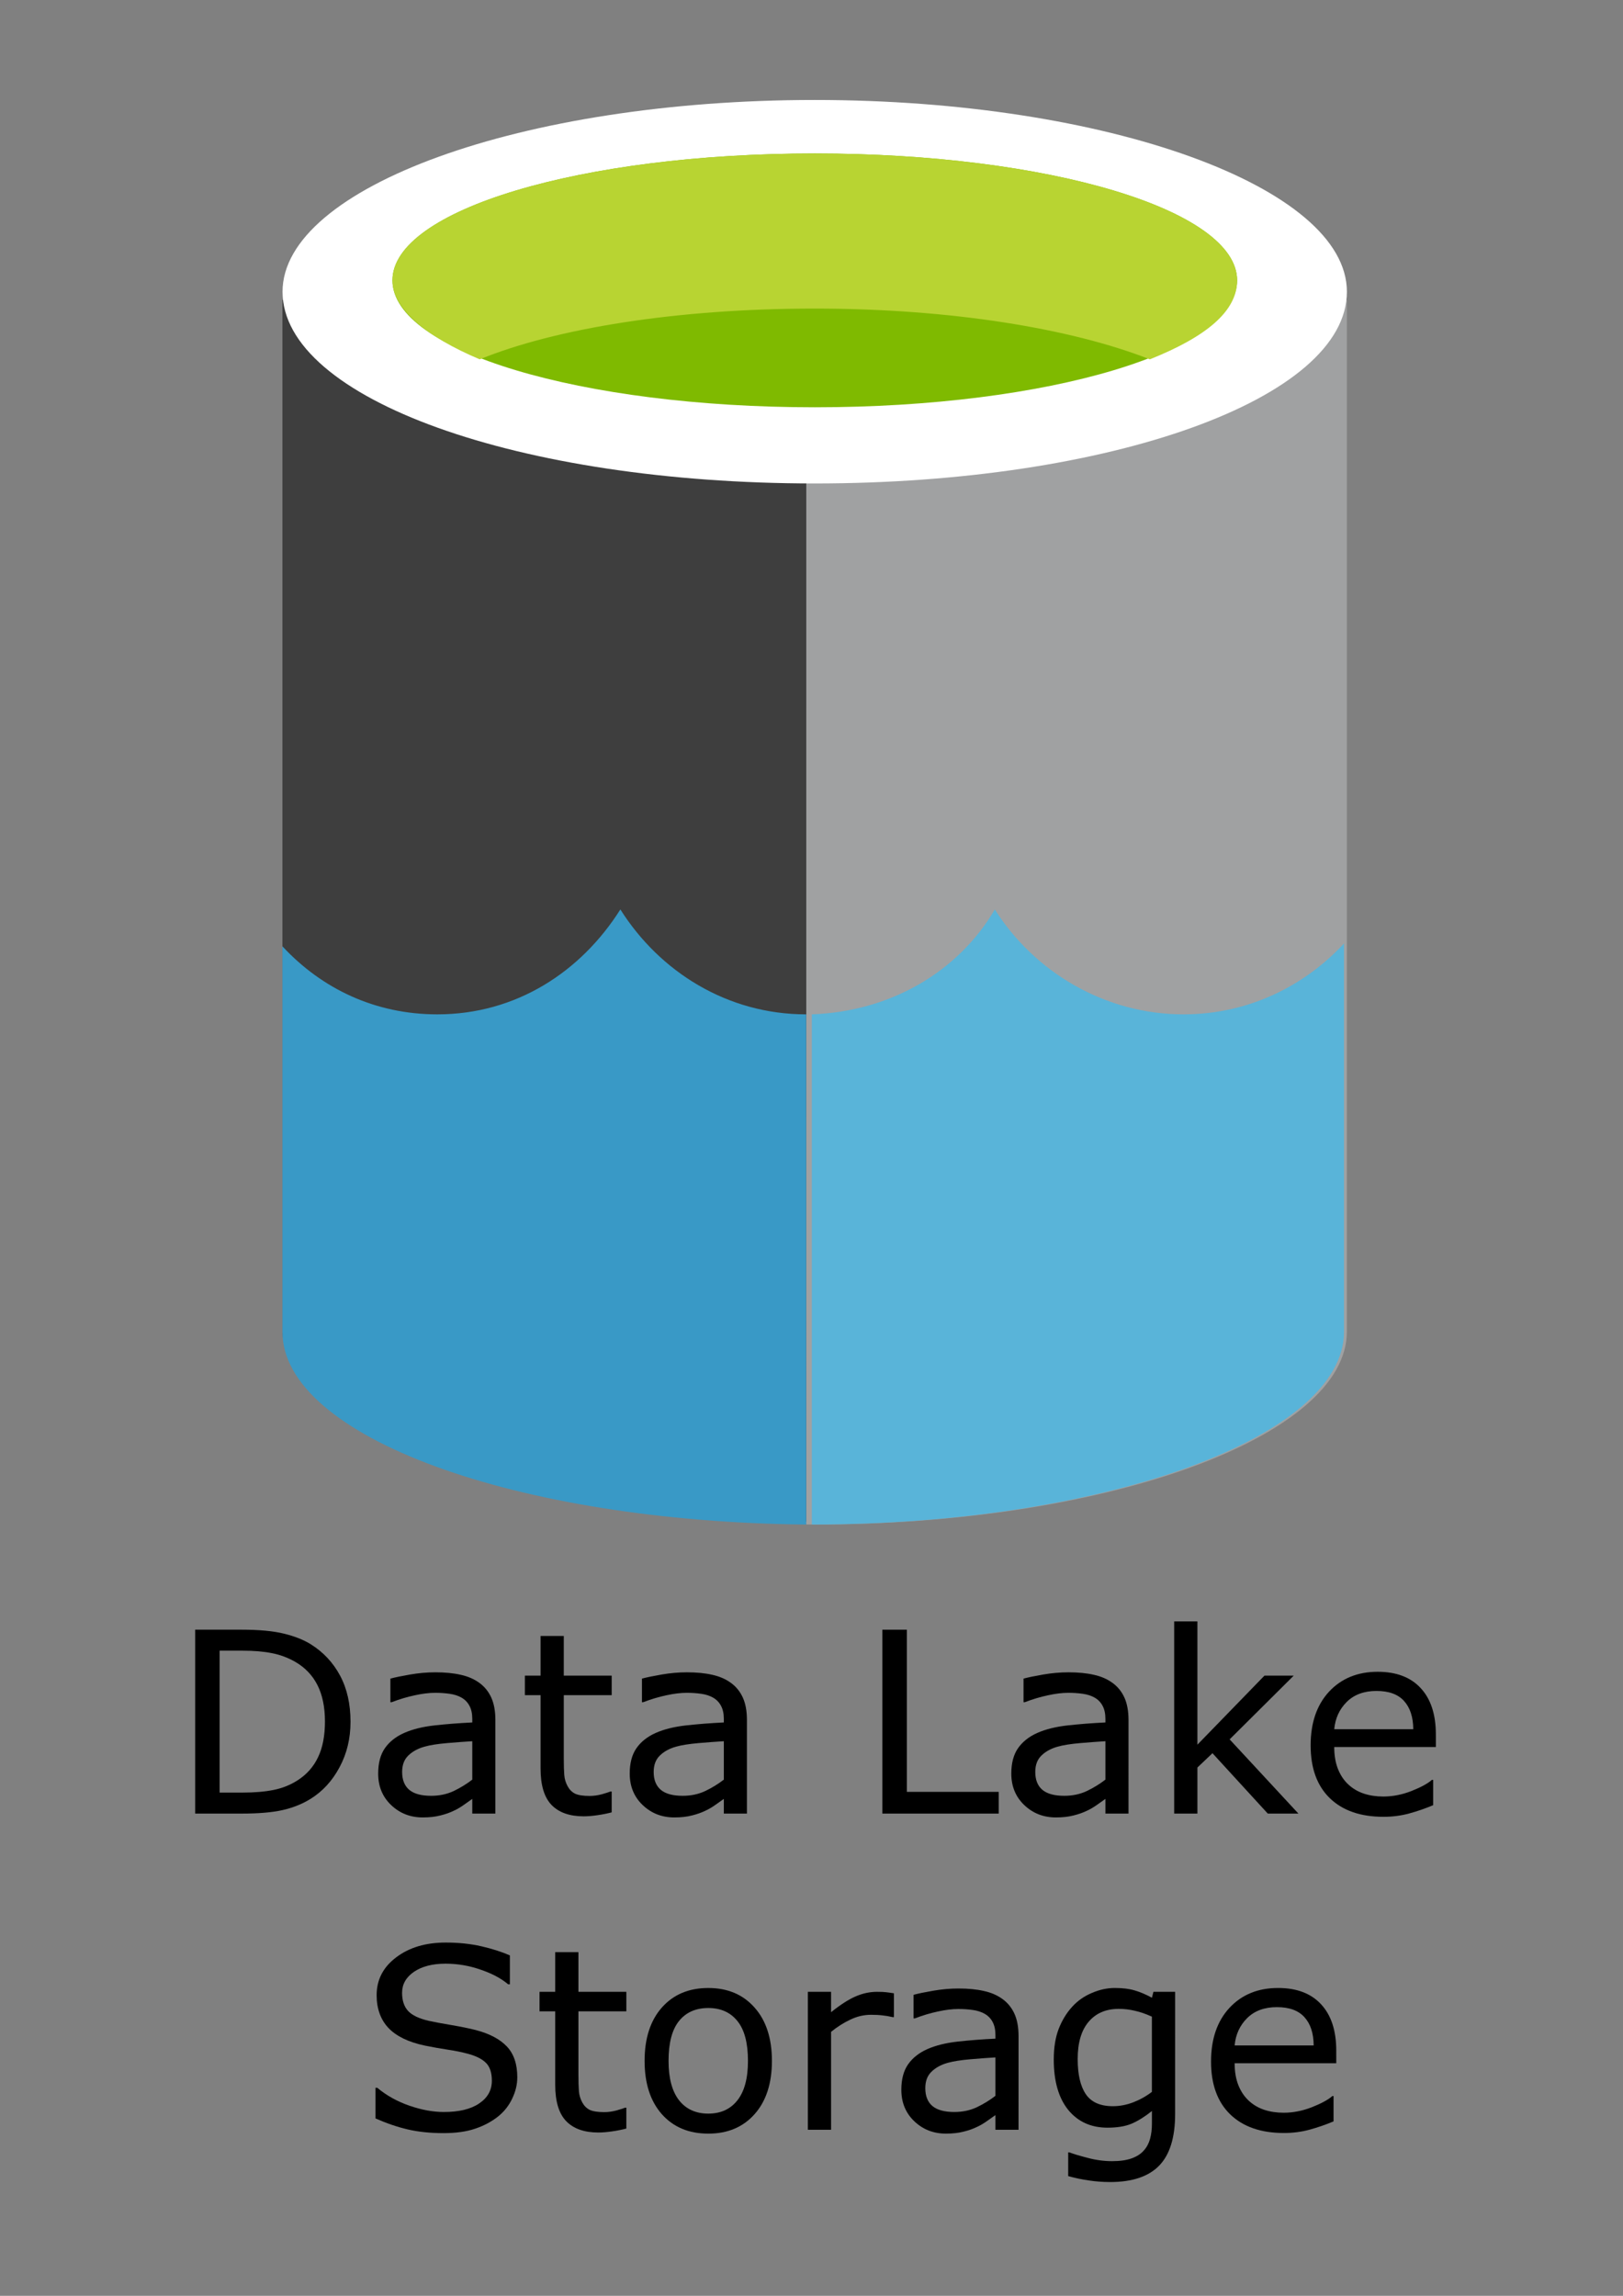<?xml version="1.0" encoding="UTF-8" standalone="no"?>
<svg
   xmlns:dc="http://purl.org/dc/elements/1.1/"
   xmlns:cc="http://creativecommons.org/ns#"
   xmlns:rdf="http://www.w3.org/1999/02/22-rdf-syntax-ns#"
   xmlns:svg="http://www.w3.org/2000/svg"
   xmlns="http://www.w3.org/2000/svg"
   xmlns:sodipodi="http://sodipodi.sourceforge.net/DTD/sodipodi-0.dtd"
   xmlns:inkscape="http://www.inkscape.org/namespaces/inkscape"
   width="210mm"
   height="297mm"
   viewBox="0 0 210 297"
   version="1.1"
   id="svg199"
   inkscape:version="1.0.1 (3bc2e813f5, 2020-09-07)"
   sodipodi:docname="azure-data-lake.svg">
  <rect x="0" y="0" width="210" height="297" fill="#808080" stroke="none"/>
  <defs
     id="defs193" />
  <sodipodi:namedview
     id="base"
     pagecolor="#ffffff"
     bordercolor="#666666"
     borderopacity="1.0"
     inkscape:pageopacity="0.0"
     inkscape:pageshadow="2"
     inkscape:zoom="0.35"
     inkscape:cx="400"
     inkscape:cy="560"
     inkscape:document-units="mm"
     inkscape:current-layer="layer1"
     inkscape:document-rotation="0"
     showgrid="false"
     inkscape:window-width="1267"
     inkscape:window-height="1040"
     inkscape:window-x="78"
     inkscape:window-y="0"
     inkscape:window-maximized="0" />
  <g
     inkscape:label="Layer 1"
     inkscape:groupmode="layer"
     id="layer1">
    <path
       d="M 36.545,38.806 V 171.916 c 0,13.935 30.606,24.931 68.859,24.931 V 38.806 Z"
       fill="#3e3e3e"
       id="path16"
       style="stroke-width:6.592" />
    <path
       d="m 104.323,197.216 h 1.089 c 37.89,0 68.859,-11.364 68.859,-24.937 V 38.806 H 104.325 Z"
       fill="#a0a1a2"
       id="path18"
       style="stroke-width:6.592" />
    <path
       d="m 104.31,197.222 v -65.998 c -10.198,0 -18.945,-5.504 -24.041,-13.573 -5.102,8.068 -13.48,13.573 -23.685,13.573 -8.016,0 -14.937,-3.303 -20.039,-8.8 v 49.868 c 0,13.566 30.244,24.568 67.765,24.931 z"
       fill="#3999c6"
       id="path20"
       style="stroke-width:6.592" />
    <path
       d="m 153.13,131.224 c -10.198,0 -19.308,-5.504 -24.41,-13.573 -4.733,8.068 -13.48,13.204 -23.678,13.573 v 65.998 c 37.89,0 68.859,-11.364 68.859,-24.931 v -50.237 c -5.102,5.498 -12.386,9.169 -20.771,9.169 z"
       fill="#59b4d9"
       id="path22"
       style="stroke-width:6.592" />
    <path
       d="m 174.276,37.738 c 0,13.856 -30.606,24.805 -68.859,24.805 -38.253,0 -68.859,-10.949 -68.859,-24.805 0,-13.5 30.969,-24.805 68.859,-24.805 37.89,0 68.859,11.305 68.859,24.805 z"
       fill="#ffffff"
       id="path24"
       style="stroke-width:6.592" />
    <path
       d="m 160.071,36.274 c 0,9.117 -24.41,16.414 -54.647,16.414 -30.237,0 -54.647,-7.297 -54.647,-16.414 0,-9.123 24.41,-16.42 54.647,-16.42 30.237,0 54.647,7.297 54.647,16.42 z"
       fill="#7fba00"
       id="path26"
       style="stroke-width:6.592" />
    <path
       d="m 148.779,46.485 c 7.284,-2.913 11.292,-6.203 11.292,-10.211 0,-9.123 -24.41,-16.42 -54.647,-16.42 -30.237,0 -54.647,7.297 -54.647,16.42 0,3.645 4.37,7.297 11.292,10.211 9.835,-4.008 25.504,-6.565 43.355,-6.565 17.488,0 33.151,2.557 43.355,6.565 z"
       fill="#b8d432"
       id="path28"
       style="stroke-width:6.592" />
    <g
       aria-label="Data Lake 
Storage"
       id="text221"
       style="font-style:normal;font-weight:normal;font-size:32.724px;line-height:1.25;font-family:sans-serif;fill:#000000;fill-opacity:1;stroke:none;stroke-width:0.341">
      <path
         d="m 45.353,222.746 q 0,3.244 -1.422,5.88 -1.406,2.636 -3.755,4.09 -1.63,1.007 -3.643,1.454 -1.997,0.447 -5.273,0.447 h -6.008 v -23.792 h 5.944 q 3.483,0 5.529,0.511 2.061,0.495 3.483,1.374 2.429,1.518 3.787,4.043 1.358,2.525 1.358,5.992 z m -3.308,-0.048 q 0,-2.796 -0.975,-4.714 -0.975,-1.917 -2.908,-3.02 -1.406,-0.799 -2.988,-1.103 -1.582,-0.32 -3.787,-0.32 h -2.972 v 18.359 h 2.972 q 2.285,0 3.979,-0.336 1.71,-0.336 3.132,-1.246 1.774,-1.134 2.652,-2.988 0.895,-1.853 0.895,-4.634 z"
         style="font-size:32.724px;text-align:center;text-anchor:middle;stroke-width:0.341"
         id="path225" />
      <path
         d="m 64.096,234.618 h -2.988 v -1.901 q -0.399,0.272 -1.087,0.767 -0.671,0.479 -1.31,0.767 -0.751,0.367 -1.726,0.607 -0.975,0.256 -2.285,0.256 -2.413,0 -4.09,-1.598 -1.678,-1.598 -1.678,-4.074 0,-2.029 0.863,-3.276 0.879,-1.262 2.493,-1.981 1.63,-0.719 3.915,-0.975 2.285,-0.256 4.905,-0.383 v -0.463 q 0,-1.023 -0.368,-1.694 -0.352,-0.671 -1.023,-1.055 -0.639,-0.367 -1.534,-0.495 -0.895,-0.128 -1.869,-0.128 -1.182,0 -2.636,0.32 -1.454,0.304 -3.004,0.895 h -0.16 v -3.052 q 0.879,-0.24 2.541,-0.527 1.662,-0.288 3.276,-0.288 1.885,0 3.276,0.32 1.406,0.304 2.429,1.055 1.007,0.735 1.534,1.901 0.527,1.166 0.527,2.892 z m -2.988,-4.394 v -4.969 q -1.374,0.08 -3.244,0.24 -1.853,0.16 -2.94,0.463 -1.294,0.367 -2.093,1.15 -0.799,0.767 -0.799,2.125 0,1.534 0.927,2.317 0.927,0.767 2.828,0.767 1.582,0 2.892,-0.607 1.31,-0.623 2.429,-1.486 z"
         style="font-size:32.724px;text-align:center;text-anchor:middle;stroke-width:0.341"
         id="path227" />
      <path
         d="m 79.147,234.458 q -0.847,0.224 -1.853,0.368 -0.991,0.144 -1.774,0.144 -2.732,0 -4.154,-1.47 -1.422,-1.47 -1.422,-4.714 v -9.491 H 67.915 v -2.525 h 2.029 v -5.129 h 3.004 v 5.129 h 6.2 v 2.525 h -6.2 v 8.133 q 0,1.406 0.064,2.205 0.064,0.783 0.447,1.47 0.352,0.639 0.959,0.943 0.623,0.288 1.885,0.288 0.735,0 1.534,-0.208 0.799,-0.224 1.15,-0.367 h 0.16 z"
         style="font-size:32.724px;text-align:center;text-anchor:middle;stroke-width:0.341"
         id="path229" />
      <path
         d="m 96.644,234.618 h -2.988 v -1.901 q -0.399,0.272 -1.087,0.767 -0.671,0.479 -1.31,0.767 -0.751,0.367 -1.726,0.607 -0.975,0.256 -2.285,0.256 -2.413,0 -4.09,-1.598 -1.678,-1.598 -1.678,-4.074 0,-2.029 0.863,-3.276 0.879,-1.262 2.493,-1.981 1.63,-0.719 3.915,-0.975 2.285,-0.256 4.905,-0.383 v -0.463 q 0,-1.023 -0.368,-1.694 -0.352,-0.671 -1.023,-1.055 -0.639,-0.367 -1.534,-0.495 -0.895,-0.128 -1.869,-0.128 -1.182,0 -2.636,0.32 -1.454,0.304 -3.004,0.895 h -0.16 v -3.052 q 0.879,-0.24 2.541,-0.527 1.662,-0.288 3.276,-0.288 1.885,0 3.276,0.32 1.406,0.304 2.429,1.055 1.007,0.735 1.534,1.901 0.527,1.166 0.527,2.892 z m -2.988,-4.394 v -4.969 q -1.374,0.08 -3.244,0.24 -1.853,0.16 -2.94,0.463 -1.294,0.367 -2.093,1.15 -0.799,0.767 -0.799,2.125 0,1.534 0.927,2.317 0.927,0.767 2.828,0.767 1.582,0 2.892,-0.607 1.31,-0.623 2.429,-1.486 z"
         style="font-size:32.724px;text-align:center;text-anchor:middle;stroke-width:0.341"
         id="path231" />
      <path
         d="M 129.224,234.618 H 114.172 v -23.792 h 3.164 v 20.98 h 11.888 z"
         style="font-size:32.724px;text-align:center;text-anchor:middle;stroke-width:0.341"
         id="path233" />
      <path
         d="m 146.017,234.618 h -2.988 v -1.901 q -0.399,0.272 -1.087,0.767 -0.671,0.479 -1.31,0.767 -0.751,0.367 -1.726,0.607 -0.975,0.256 -2.285,0.256 -2.413,0 -4.09,-1.598 -1.678,-1.598 -1.678,-4.074 0,-2.029 0.863,-3.276 0.879,-1.262 2.493,-1.981 1.63,-0.719 3.915,-0.975 2.285,-0.256 4.905,-0.383 v -0.463 q 0,-1.023 -0.368,-1.694 -0.352,-0.671 -1.023,-1.055 -0.639,-0.367 -1.534,-0.495 -0.895,-0.128 -1.869,-0.128 -1.182,0 -2.636,0.32 -1.454,0.304 -3.004,0.895 h -0.16 v -3.052 q 0.879,-0.24 2.541,-0.527 1.662,-0.288 3.276,-0.288 1.885,0 3.276,0.32 1.406,0.304 2.429,1.055 1.007,0.735 1.534,1.901 0.527,1.166 0.527,2.892 z m -2.988,-4.394 v -4.969 q -1.374,0.08 -3.244,0.24 -1.853,0.16 -2.94,0.463 -1.294,0.367 -2.093,1.15 -0.799,0.767 -0.799,2.125 0,1.534 0.927,2.317 0.927,0.767 2.828,0.767 1.582,0 2.892,-0.607 1.31,-0.623 2.429,-1.486 z"
         style="font-size:32.724px;text-align:center;text-anchor:middle;stroke-width:0.341"
         id="path235" />
      <path
         d="m 168.003,234.618 h -3.963 l -7.158,-7.813 -1.949,1.853 v 5.96 h -3.004 v -24.862 h 3.004 v 15.946 l 8.676,-8.932 h 3.787 l -8.293,8.245 z"
         style="font-size:32.724px;text-align:center;text-anchor:middle;stroke-width:0.341"
         id="path237" />
      <path
         d="m 185.787,226.005 h -13.15 q 0,1.646 0.495,2.876 0.495,1.214 1.358,1.997 0.831,0.767 1.965,1.15 1.15,0.383 2.525,0.383 1.822,0 3.659,-0.719 1.853,-0.735 2.636,-1.438 h 0.16 v 3.276 q -1.518,0.639 -3.1,1.071 -1.582,0.431 -3.324,0.431 -4.442,0 -6.935,-2.397 -2.493,-2.413 -2.493,-6.839 0,-4.378 2.381,-6.951 2.397,-2.573 6.295,-2.573 3.611,0 5.56,2.109 1.965,2.109 1.965,5.992 z m -2.924,-2.301 q -0.016,-2.365 -1.198,-3.659 -1.166,-1.294 -3.563,-1.294 -2.413,0 -3.851,1.422 -1.422,1.422 -1.614,3.531 z"
         style="font-size:32.724px;text-align:center;text-anchor:middle;stroke-width:0.341"
         id="path239" />
      <path
         d="m 66.932,268.732 q 0,1.39 -0.655,2.748 -0.639,1.358 -1.806,2.301 -1.278,1.023 -2.988,1.598 -1.694,0.575 -4.09,0.575 -2.573,0 -4.634,-0.479 -2.045,-0.479 -4.17,-1.422 v -3.963 h 0.224 q 1.806,1.502 4.17,2.317 2.365,0.815 4.442,0.815 2.94,0 4.57,-1.103 1.646,-1.103 1.646,-2.94 0,-1.582 -0.783,-2.333 -0.767,-0.751 -2.349,-1.166 -1.198,-0.32 -2.604,-0.527 -1.39,-0.208 -2.956,-0.527 -3.164,-0.671 -4.698,-2.285 -1.518,-1.63 -1.518,-4.234 0,-2.988 2.525,-4.889 2.525,-1.917 6.407,-1.917 2.509,0 4.602,0.479 2.093,0.479 3.707,1.182 v 3.739 H 65.75 q -1.358,-1.15 -3.579,-1.901 -2.205,-0.767 -4.522,-0.767 -2.541,0 -4.09,1.055 -1.534,1.055 -1.534,2.716 0,1.486 0.767,2.333 0.767,0.847 2.7,1.294 1.023,0.224 2.908,0.543 1.885,0.32 3.196,0.655 2.652,0.703 3.995,2.125 1.342,1.422 1.342,3.979 z"
         style="font-size:32.724px;text-align:center;text-anchor:middle;stroke-width:0.341"
         id="path241" />
      <path
         d="m 81.041,275.363 q -0.847,0.224 -1.853,0.367 -0.991,0.144 -1.774,0.144 -2.732,0 -4.154,-1.47 -1.422,-1.47 -1.422,-4.714 v -9.491 h -2.029 v -2.525 h 2.029 v -5.129 h 3.004 v 5.129 h 6.2 v 2.525 h -6.2 v 8.133 q 0,1.406 0.064,2.205 0.064,0.783 0.447,1.47 0.352,0.639 0.959,0.943 0.623,0.288 1.885,0.288 0.735,0 1.534,-0.208 0.799,-0.224 1.15,-0.367 h 0.16 z"
         style="font-size:32.724px;text-align:center;text-anchor:middle;stroke-width:0.341"
         id="path243" />
      <path
         d="m 99.879,266.607 q 0,4.362 -2.237,6.887 -2.237,2.525 -5.992,2.525 -3.787,0 -6.024,-2.525 -2.221,-2.525 -2.221,-6.887 0,-4.362 2.221,-6.887 2.237,-2.541 6.024,-2.541 3.755,0 5.992,2.541 2.237,2.525 2.237,6.887 z m -3.1,0 q 0,-3.467 -1.358,-5.145 -1.358,-1.694 -3.771,-1.694 -2.445,0 -3.803,1.694 -1.342,1.678 -1.342,5.145 0,3.355 1.358,5.097 1.358,1.726 3.787,1.726 2.397,0 3.755,-1.71 1.374,-1.726 1.374,-5.113 z"
         style="font-size:32.724px;text-align:center;text-anchor:middle;stroke-width:0.341"
         id="path245" />
      <path
         d="m 115.666,260.95 h -0.16 q -0.671,-0.16 -1.31,-0.224 -0.623,-0.08 -1.486,-0.08 -1.39,0 -2.684,0.623 -1.294,0.607 -2.493,1.582 v 12.671 h -3.004 v -17.848 h 3.004 v 2.636 q 1.79,-1.438 3.148,-2.029 1.374,-0.607 2.796,-0.607 0.783,0 1.134,0.048 0.352,0.032 1.055,0.144 z"
         style="font-size:32.724px;text-align:center;text-anchor:middle;stroke-width:0.341"
         id="path247" />
      <path
         d="m 131.788,275.522 h -2.988 v -1.901 q -0.399,0.272 -1.087,0.767 -0.671,0.479 -1.31,0.767 -0.751,0.368 -1.726,0.607 -0.975,0.256 -2.285,0.256 -2.413,0 -4.09,-1.598 -1.678,-1.598 -1.678,-4.074 0,-2.029 0.863,-3.276 0.879,-1.262 2.493,-1.981 1.63,-0.719 3.915,-0.975 2.285,-0.256 4.905,-0.383 v -0.463 q 0,-1.023 -0.367,-1.694 -0.352,-0.671 -1.023,-1.055 -0.639,-0.368 -1.534,-0.495 -0.895,-0.128 -1.869,-0.128 -1.182,0 -2.636,0.32 -1.454,0.304 -3.004,0.895 h -0.16 v -3.052 q 0.879,-0.24 2.541,-0.527 1.662,-0.288 3.276,-0.288 1.885,0 3.276,0.32 1.406,0.304 2.429,1.055 1.007,0.735 1.534,1.901 0.527,1.166 0.527,2.892 z m -2.988,-4.394 v -4.969 q -1.374,0.08 -3.244,0.24 -1.853,0.16 -2.94,0.463 -1.294,0.367 -2.093,1.15 -0.799,0.767 -0.799,2.125 0,1.534 0.927,2.317 0.927,0.767 2.828,0.767 1.582,0 2.892,-0.607 1.31,-0.623 2.429,-1.486 z"
         style="font-size:32.724px;text-align:center;text-anchor:middle;stroke-width:0.341"
         id="path249" />
      <path
         d="m 152.049,273.493 q 0,4.538 -2.061,6.663 -2.061,2.125 -6.343,2.125 -1.422,0 -2.78,-0.208 -1.342,-0.192 -2.652,-0.559 v -3.068 h 0.16 q 0.735,0.288 2.333,0.703 1.598,0.431 3.196,0.431 1.534,0 2.541,-0.367 1.007,-0.367 1.566,-1.023 0.559,-0.623 0.799,-1.502 0.24,-0.879 0.24,-1.965 v -1.63 q -1.358,1.087 -2.604,1.63 -1.23,0.527 -3.148,0.527 -3.196,0 -5.081,-2.301 -1.869,-2.317 -1.869,-6.519 0,-2.301 0.639,-3.963 0.655,-1.678 1.774,-2.892 1.039,-1.134 2.525,-1.758 1.486,-0.639 2.956,-0.639 1.55,0 2.588,0.32 1.055,0.304 2.221,0.943 l 0.192,-0.767 h 2.812 z m -3.004,-2.876 v -9.731 q -1.198,-0.543 -2.237,-0.767 -1.023,-0.24 -2.045,-0.24 -2.477,0 -3.899,1.662 -1.422,1.662 -1.422,4.825 0,3.004 1.055,4.554 1.055,1.55 3.499,1.55 1.31,0 2.62,-0.495 1.326,-0.511 2.429,-1.358 z"
         style="font-size:32.724px;text-align:center;text-anchor:middle;stroke-width:0.341"
         id="path251" />
      <path
         d="m 172.9,266.91 h -13.15 q 0,1.646 0.495,2.876 0.495,1.214 1.358,1.997 0.831,0.767 1.965,1.15 1.15,0.383 2.525,0.383 1.822,0 3.659,-0.719 1.853,-0.735 2.636,-1.438 h 0.16 v 3.276 q -1.518,0.639 -3.1,1.071 -1.582,0.431 -3.324,0.431 -4.442,0 -6.935,-2.397 -2.493,-2.413 -2.493,-6.839 0,-4.378 2.381,-6.951 2.397,-2.573 6.295,-2.573 3.611,0 5.56,2.109 1.965,2.109 1.965,5.992 z m -2.924,-2.301 q -0.016,-2.365 -1.198,-3.659 -1.166,-1.294 -3.563,-1.294 -2.413,0 -3.851,1.422 -1.422,1.422 -1.614,3.531 z"
         style="font-size:32.724px;text-align:center;text-anchor:middle;stroke-width:0.341"
         id="path253" />
    </g>
  </g>
</svg>
